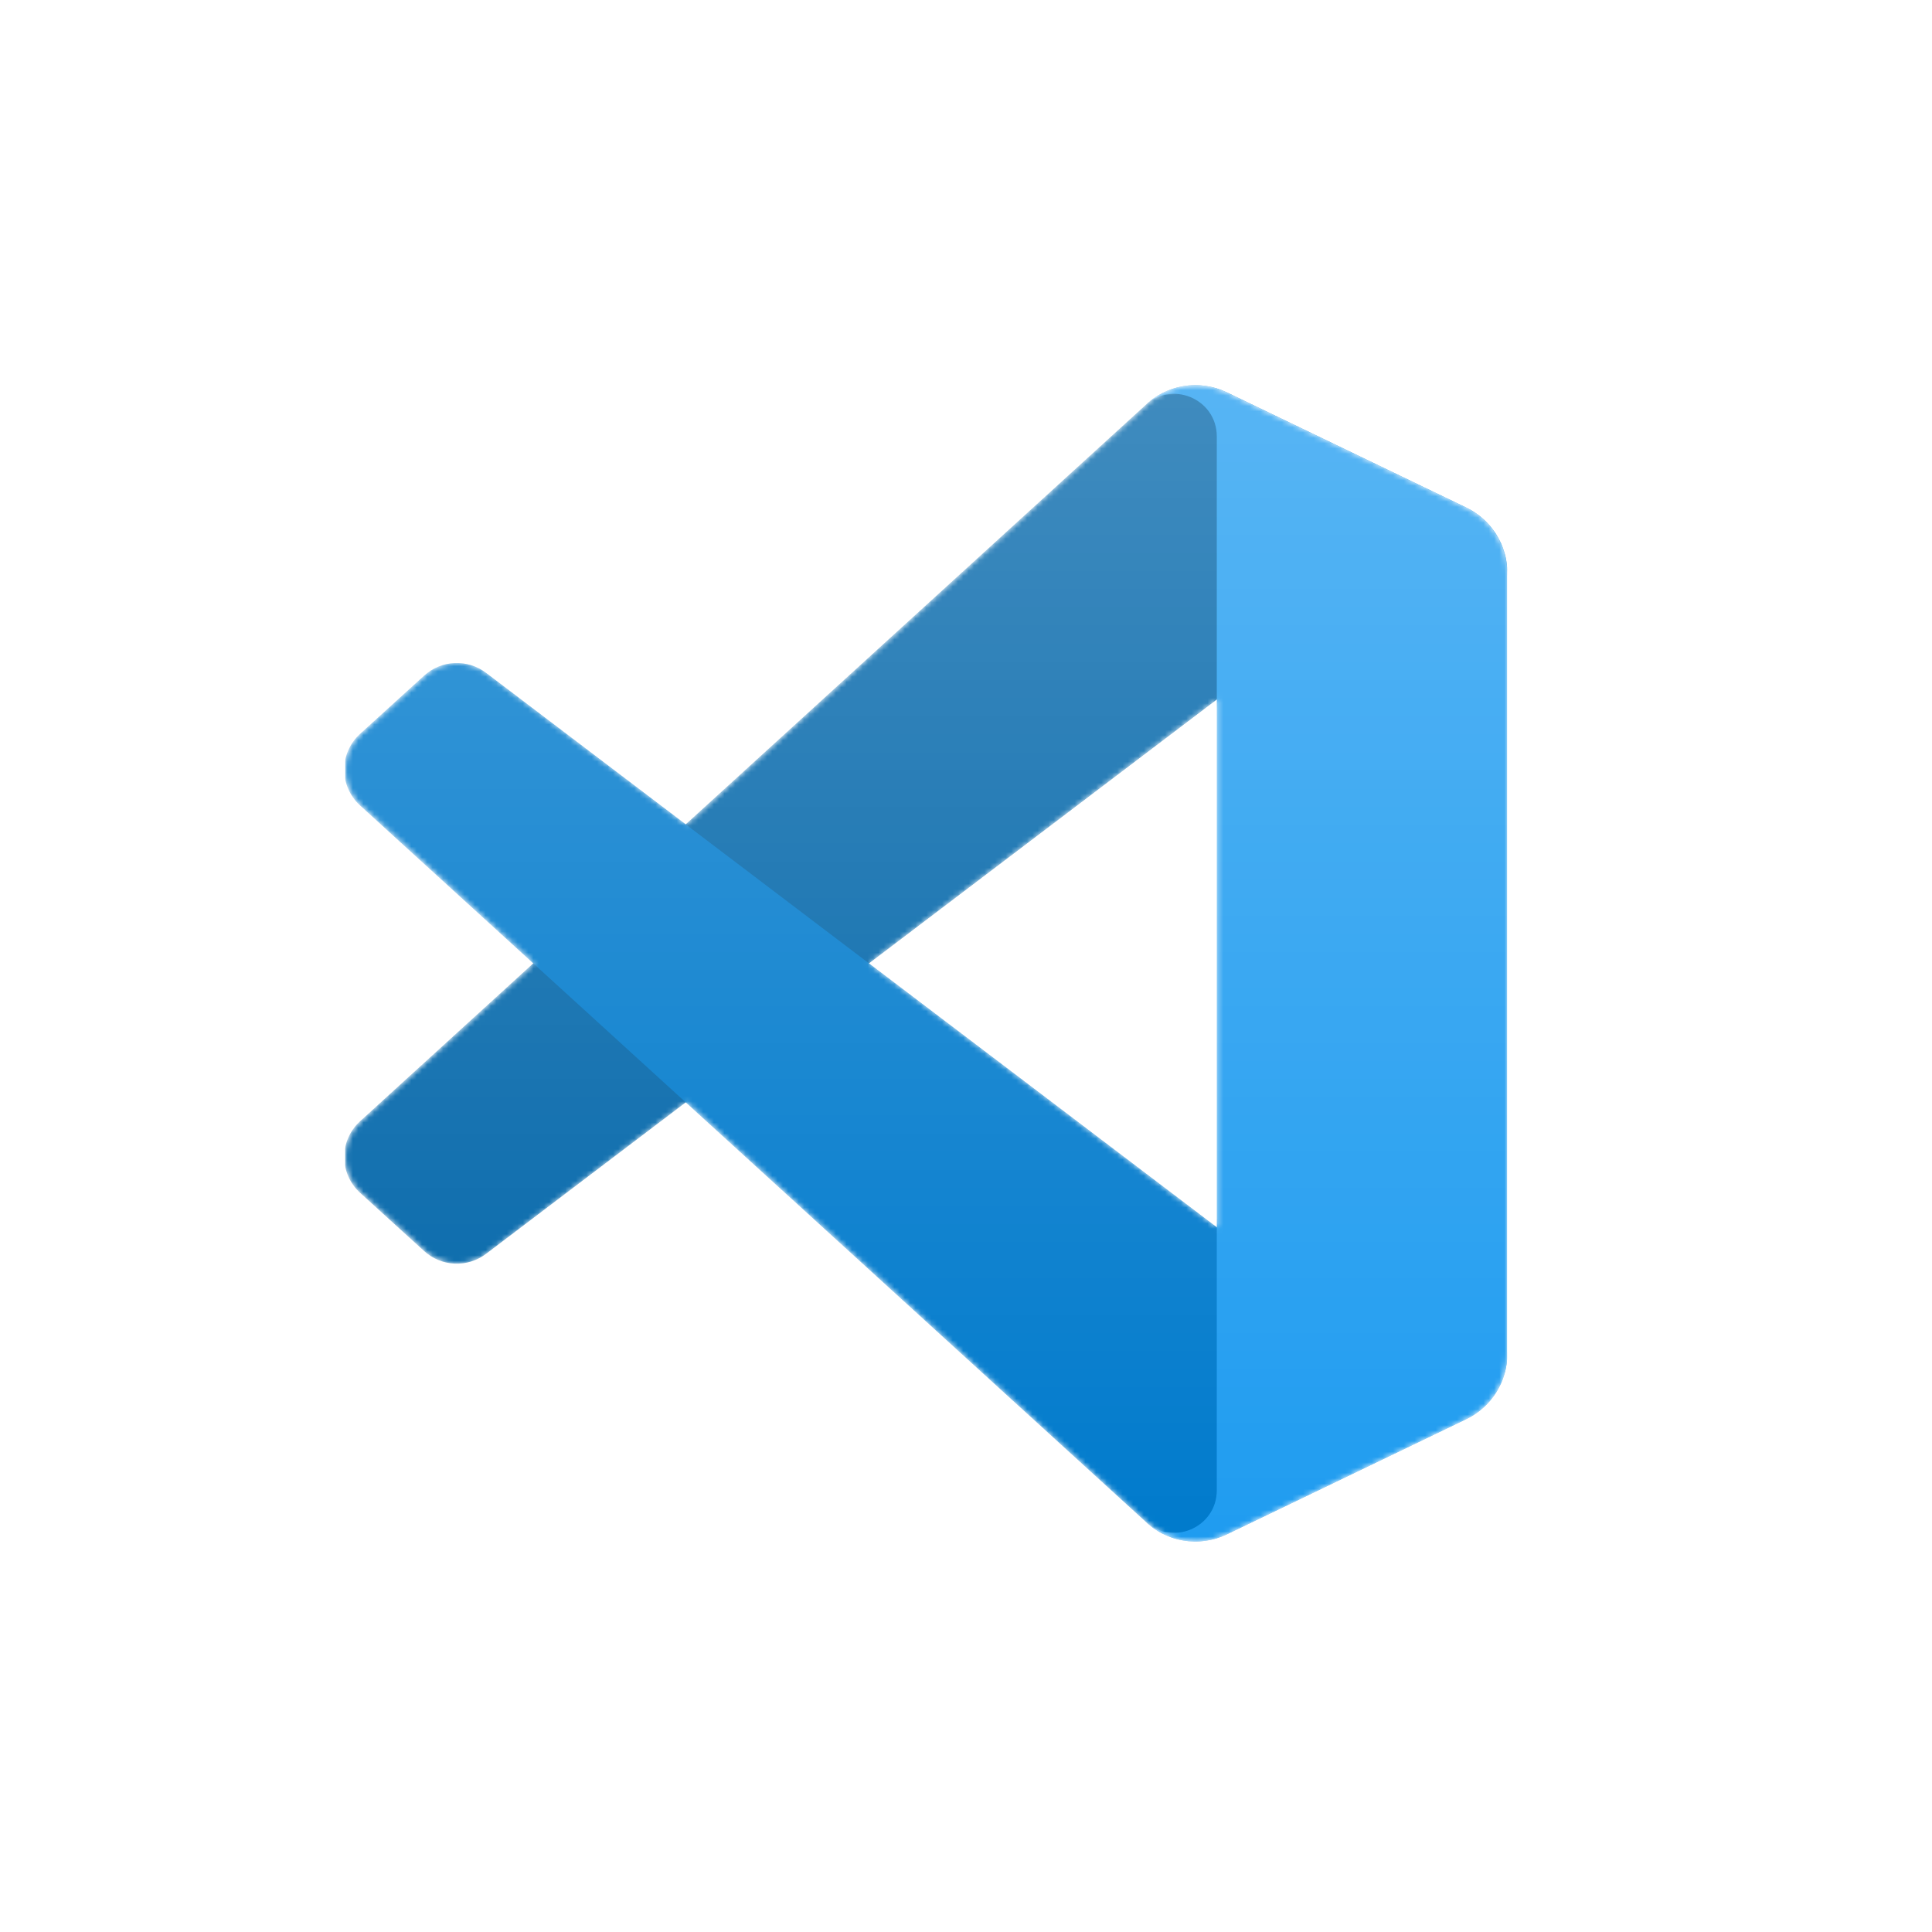<svg width="364" height="364" viewBox="0 0 364 364" fill="none" xmlns="http://www.w3.org/2000/svg">
<rect width="364" height="364" rx="50" fill="white"/>
<g clip-path="url(#clip0_234_574)">
<mask id="mask0_234_574" style="mask-type:luminance" maskUnits="userSpaceOnUse" x="65" y="72" width="219" height="219">
<path fill-rule="evenodd" clip-rule="evenodd" d="M220.297 289.505C222.04 290.184 223.903 290.498 225.773 290.426C227.642 290.354 229.476 289.898 231.161 289.087L276.25 267.392C278.572 266.273 280.531 264.523 281.902 262.34C283.273 260.158 284.001 257.633 284 255.056V107.945C284 102.684 280.987 97.89 276.25 95.609L231.161 73.914C228.614 72.689 225.748 72.285 222.961 72.76C220.174 73.235 217.603 74.564 215.605 76.564L129.288 155.311L91.69 126.772C89.994 125.485 87.901 124.831 85.774 124.926C83.647 125.021 81.62 125.857 80.044 127.29L67.985 138.259C64.009 141.875 64.004 148.131 67.975 151.753L100.582 181.5L67.975 211.247C64.004 214.87 64.009 221.125 67.985 224.742L80.044 235.711C81.619 237.144 83.646 237.98 85.773 238.075C87.901 238.17 89.994 237.517 91.69 236.229L129.288 207.689L215.605 286.438C216.939 287.774 218.537 288.819 220.297 289.505ZM229.284 131.784L163.789 181.5L229.284 231.215V131.784Z" fill="white"/>
</mask>
<g mask="url(#mask0_234_574)">
<path d="M276.25 95.644L231.126 73.917C228.578 72.69 225.711 72.286 222.922 72.76C220.134 73.233 217.562 74.562 215.562 76.562L67.844 211.247C63.87 214.87 63.874 221.125 67.853 224.742L79.919 235.711C81.496 237.144 83.524 237.981 85.652 238.075C87.781 238.17 89.875 237.517 91.573 236.229L269.46 101.279C275.427 96.753 283.999 101.009 283.999 108.499V107.976C283.999 105.399 283.272 102.875 281.901 100.693C280.53 98.512 278.571 96.761 276.25 95.644Z" fill="#0065A9"/>
<g filter="url(#filter0_d_234_574)">
<path d="M276.25 267.356L231.126 289.083C228.578 290.309 225.711 290.714 222.923 290.24C220.134 289.766 217.562 288.437 215.562 286.438L67.844 151.753C63.87 148.13 63.874 141.875 67.853 138.258L79.919 127.289C81.496 125.856 83.524 125.02 85.653 124.925C87.781 124.83 89.875 125.484 91.573 126.771L269.46 261.72C275.427 266.247 283.999 261.991 283.999 254.5V255.024C283.999 257.601 283.272 260.125 281.901 262.307C280.53 264.488 278.571 266.239 276.25 267.356Z" fill="#007ACC"/>
</g>
<g filter="url(#filter1_d_234_574)">
<path d="M231.129 289.086C228.579 290.312 225.712 290.716 222.924 290.241C220.135 289.767 217.563 288.438 215.562 286.438C220.613 291.488 229.25 287.911 229.25 280.768V82.232C229.25 75.089 220.613 71.511 215.562 76.562C217.563 74.562 220.135 73.233 222.924 72.758C225.712 72.283 228.579 72.687 231.129 73.913L276.244 95.611C278.567 96.728 280.527 98.478 281.899 100.66C283.271 102.842 284 105.367 284 107.944V255.055C284 257.632 283.272 260.158 281.9 262.34C280.528 264.522 278.567 266.273 276.244 267.39L231.129 289.085V289.086Z" fill="#1F9CF0"/>
</g>
<path opacity="0.25" fill-rule="evenodd" clip-rule="evenodd" d="M220.163 289.505C221.906 290.184 223.769 290.497 225.638 290.426C227.507 290.354 229.341 289.898 231.027 289.087L276.115 267.391C278.437 266.273 280.397 264.522 281.768 262.34C283.139 260.158 283.867 257.633 283.866 255.056V107.945C283.866 102.684 280.853 97.89 276.116 95.609L231.027 73.915C228.479 72.689 225.613 72.285 222.826 72.76C220.039 73.234 217.468 74.563 215.47 76.563L129.153 155.311L91.555 126.772C89.859 125.485 87.766 124.831 85.639 124.926C83.512 125.021 81.485 125.857 79.91 127.29L67.851 138.258C63.875 141.875 63.871 148.13 67.842 151.753L100.447 181.5L67.842 211.247C63.871 214.87 63.875 221.125 67.851 224.742L79.911 235.711C81.486 237.144 83.513 237.981 85.64 238.075C87.768 238.17 89.861 237.517 91.557 236.229L129.155 207.689L215.471 286.438C216.806 287.774 218.403 288.819 220.163 289.505ZM229.15 131.784L163.655 181.5L229.15 231.215V131.784Z" fill="url(#paint0_linear_234_574)"/>
</g>
</g>
<defs>
<filter id="filter0_d_234_574" x="43.533" y="103.583" width="261.8" height="208.183" filterUnits="userSpaceOnUse" color-interpolation-filters="sRGB">
<feFlood flood-opacity="0" result="BackgroundImageFix"/>
<feColorMatrix in="SourceAlpha" type="matrix" values="0 0 0 0 0 0 0 0 0 0 0 0 0 0 0 0 0 0 127 0" result="hardAlpha"/>
<feOffset/>
<feGaussianBlur stdDeviation="10.667"/>
<feColorMatrix type="matrix" values="0 0 0 0 0 0 0 0 0 0 0 0 0 0 0 0 0 0 0.25 0"/>
<feBlend mode="overlay" in2="BackgroundImageFix" result="effect1_dropShadow_234_574"/>
<feBlend mode="normal" in="SourceGraphic" in2="effect1_dropShadow_234_574" result="shape"/>
</filter>
<filter id="filter1_d_234_574" x="194.229" y="51.231" width="111.104" height="260.537" filterUnits="userSpaceOnUse" color-interpolation-filters="sRGB">
<feFlood flood-opacity="0" result="BackgroundImageFix"/>
<feColorMatrix in="SourceAlpha" type="matrix" values="0 0 0 0 0 0 0 0 0 0 0 0 0 0 0 0 0 0 127 0" result="hardAlpha"/>
<feOffset/>
<feGaussianBlur stdDeviation="10.667"/>
<feColorMatrix type="matrix" values="0 0 0 0 0 0 0 0 0 0 0 0 0 0 0 0 0 0 0.25 0"/>
<feBlend mode="overlay" in2="BackgroundImageFix" result="effect1_dropShadow_234_574"/>
<feBlend mode="normal" in="SourceGraphic" in2="effect1_dropShadow_234_574" result="shape"/>
</filter>
<linearGradient id="paint0_linear_234_574" x1="174.366" y1="72.564" x2="174.366" y2="290.435" gradientUnits="userSpaceOnUse">
<stop stop-color="white"/>
<stop offset="1" stop-color="white" stop-opacity="0"/>
</linearGradient>
<clipPath id="clip0_234_574">
<rect width="219" height="219" fill="white" transform="translate(65 72)"/>
</clipPath>
</defs>
</svg>
